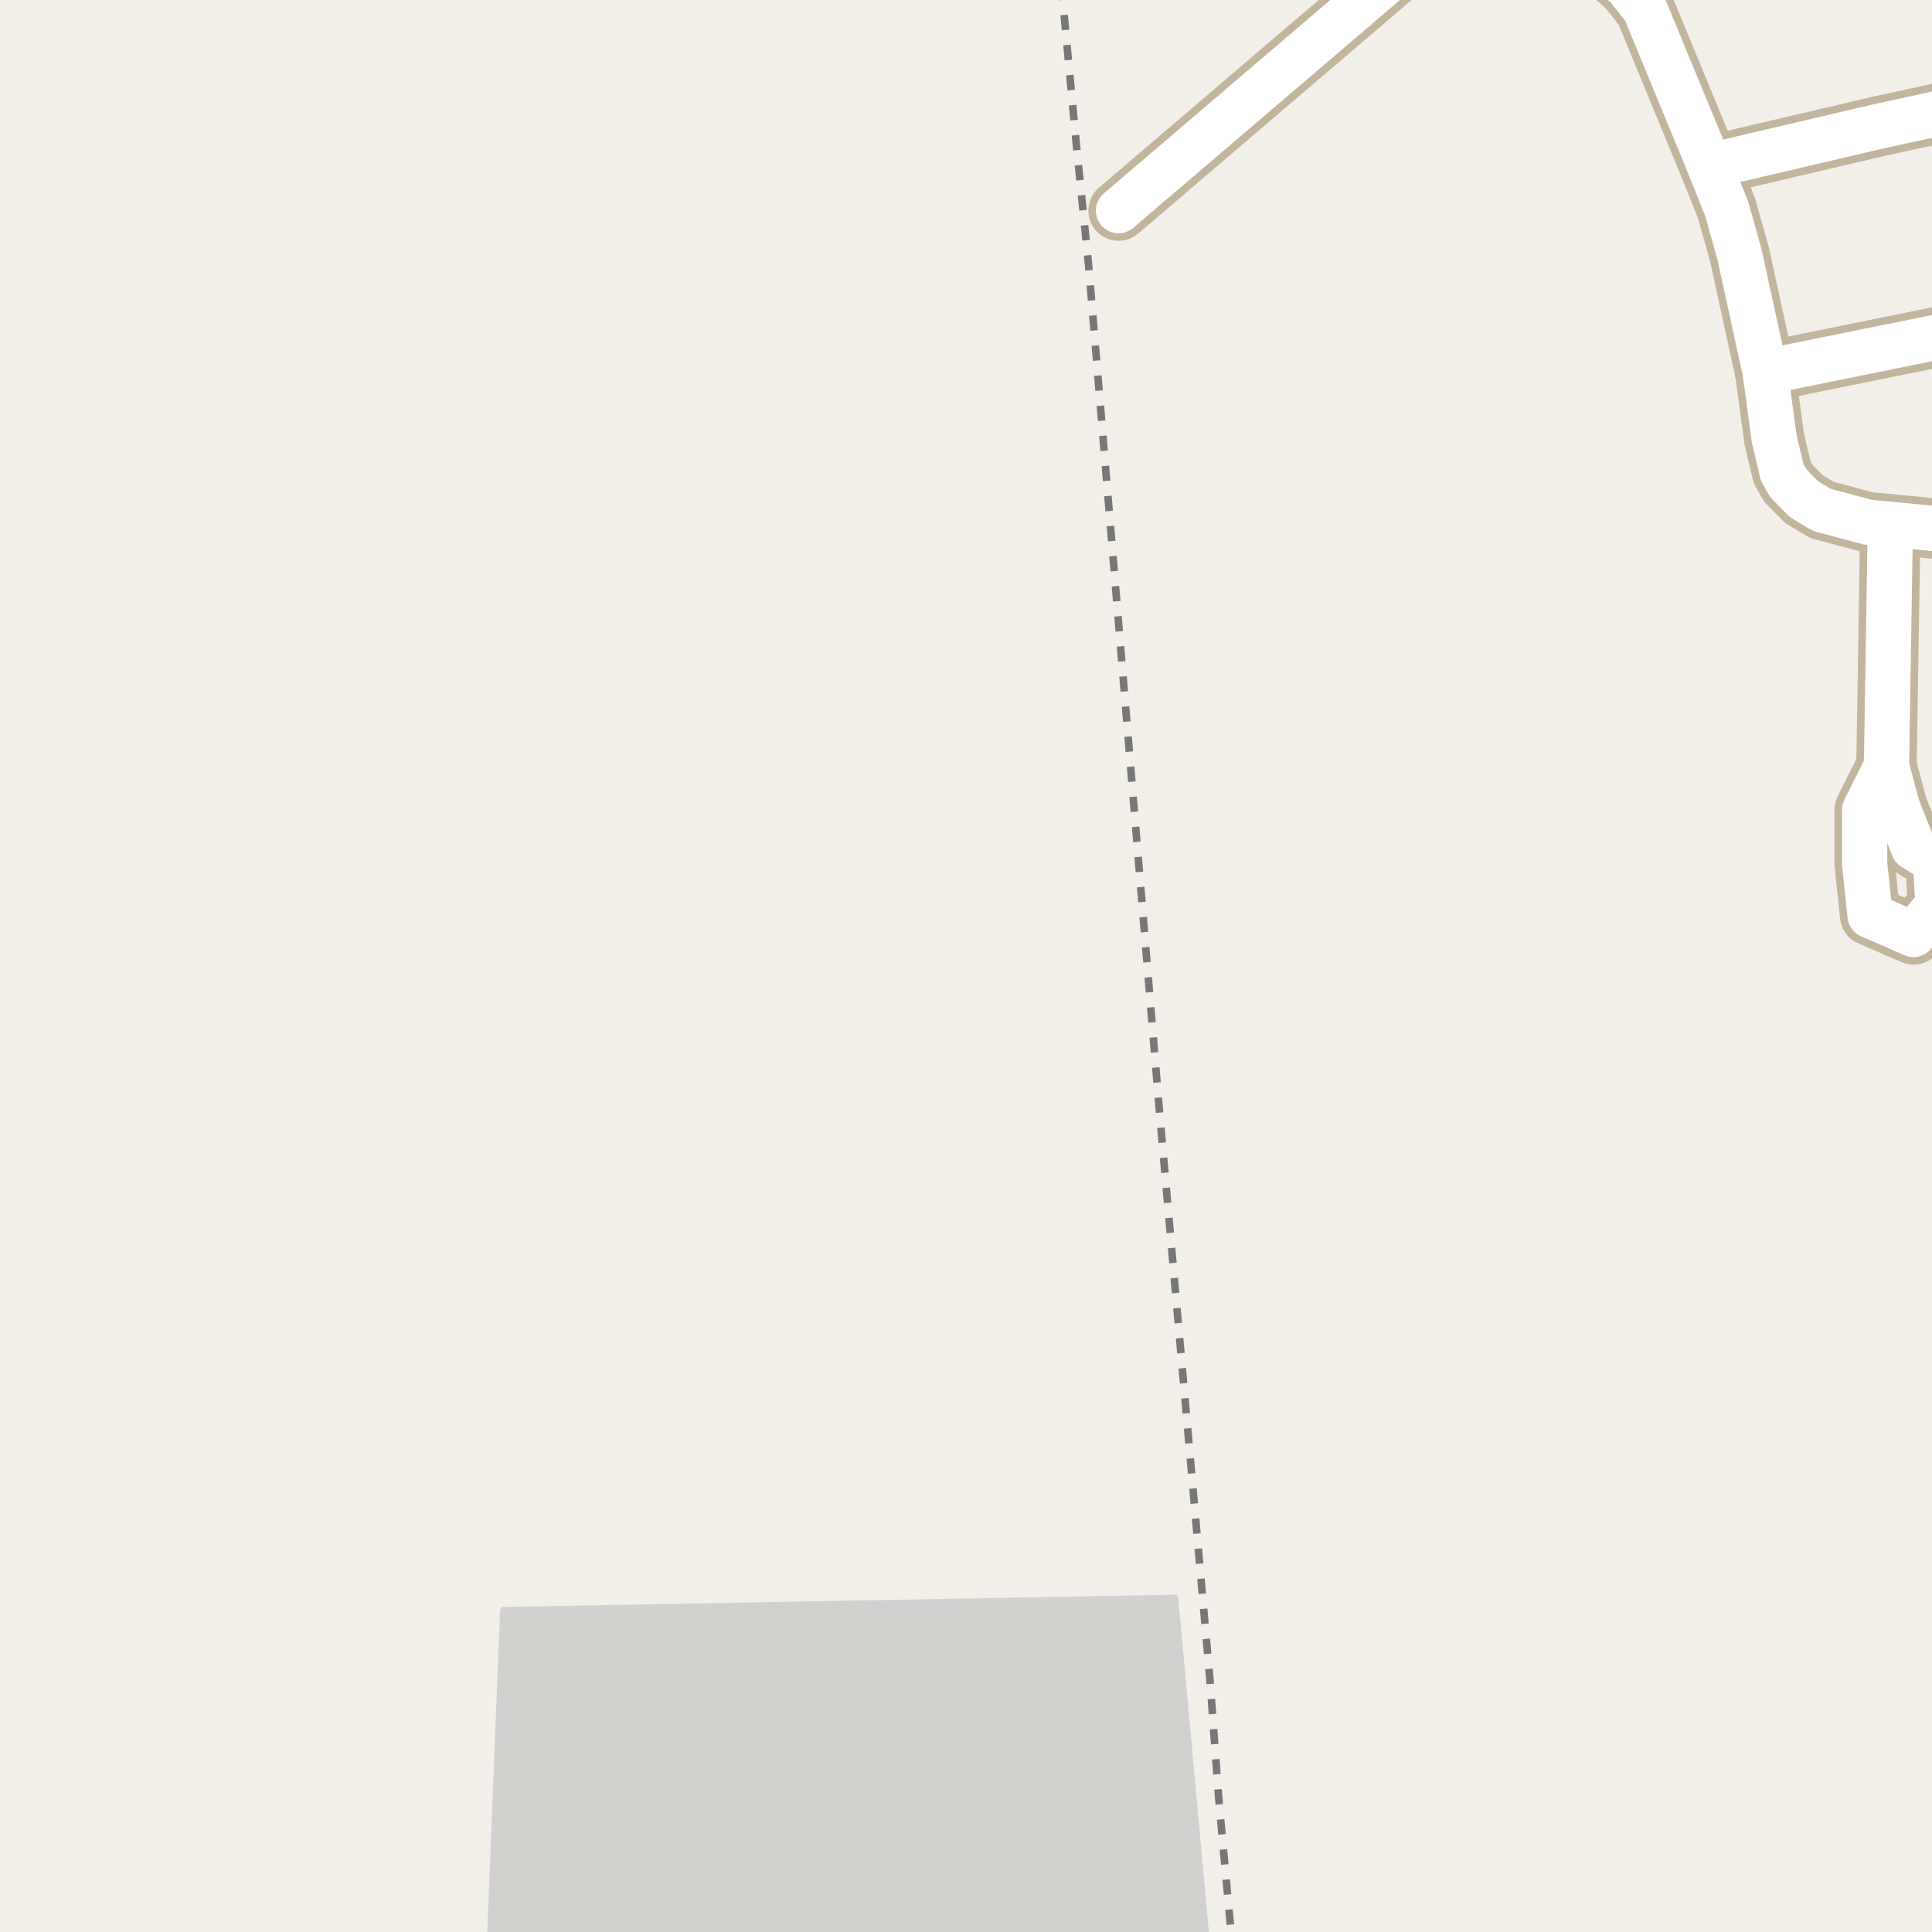 <?xml version="1.0" encoding="UTF-8"?>
<svg xmlns="http://www.w3.org/2000/svg" xmlns:xlink="http://www.w3.org/1999/xlink" width="256pt" height="256pt" viewBox="0 0 256 256" version="1.1">
<g id="surface2">
<rect x="0" y="0" width="256" height="256" style="fill:rgb(94.902%,93.725%,91.373%);fill-opacity:1;stroke:none;"/>
<path style=" stroke:none;fill-rule:evenodd;fill:rgb(81.961%,81.569%,80.392%);fill-opacity:1;" d="M 160.043 260 L 155.637 211.805 L 66.762 213.426 L 64.902 260 Z M 160.043 260 "/>
<path style="fill:none;stroke-width:1;stroke-linecap:round;stroke-linejoin:round;stroke:rgb(81.961%,81.961%,81.961%);stroke-opacity:1;stroke-miterlimit:10;" d="M 160.043 260 L 155.637 211.805 L 66.762 213.426 L 64.902 260 L 160.043 260 "/>
<path style=" stroke:none;fill-rule:evenodd;fill:rgb(60%,70.196%,80%);fill-opacity:1;" d="M -4 259 L -4 -4 L 259 -4 L -4 -4 Z M -4 259 "/>
<path style="fill:none;stroke-width:1;stroke-linecap:round;stroke-linejoin:round;stroke:rgb(70.196%,77.647%,83.137%);stroke-opacity:1;stroke-miterlimit:10;" d="M -4 259 L -4 -4 L 259 -4 L -4 -4 L -4 259 "/>
<path style="fill:none;stroke-width:1;stroke-linecap:butt;stroke-linejoin:round;stroke:rgb(46.667%,46.667%,46.667%);stroke-opacity:1;stroke-dasharray:2,2;stroke-miterlimit:10;" d="M 140.629 -2 L 142.605 18.992 L 144.238 35.062 L 153.641 147.328 L 160.305 222.355 L 161.492 238.379 L 163.211 257 "/>
<path style="fill:none;stroke-width:8;stroke-linecap:round;stroke-linejoin:round;stroke:rgb(75.686%,70.98%,61.569%);stroke-opacity:1;stroke-miterlimit:10;" d="M 250.48 69.48 L 249.969 101.531 "/>
<path style="fill:none;stroke-width:8;stroke-linecap:round;stroke-linejoin:round;stroke:rgb(75.686%,70.98%,61.569%);stroke-opacity:1;stroke-miterlimit:10;" d="M 187.867 -5.961 L 148.211 27.91 "/>
<path style="fill:none;stroke-width:8;stroke-linecap:round;stroke-linejoin:round;stroke:rgb(75.686%,70.98%,61.569%);stroke-opacity:1;stroke-miterlimit:10;" d="M 251.414 106.918 L 249.969 101.531 L 247.078 107.293 L 247.078 114.492 L 247.801 121.316 L 253.555 123.82 L 256.797 119.875 L 256.445 114.117 L 253.555 112.332 L 251.414 106.918 "/>
<path style="fill:none;stroke-width:8;stroke-linecap:round;stroke-linejoin:round;stroke:rgb(75.686%,70.98%,61.569%);stroke-opacity:1;stroke-miterlimit:10;" d="M 264 13.473 L 249.082 16.703 L 226.527 21.992 "/>
<path style="fill:none;stroke-width:8;stroke-linecap:round;stroke-linejoin:round;stroke:rgb(75.686%,70.98%,61.569%);stroke-opacity:1;stroke-miterlimit:10;" d="M 264 43.184 L 233.891 49.289 "/>
<path style="fill:none;stroke-width:8;stroke-linecap:round;stroke-linejoin:round;stroke:rgb(75.686%,70.98%,61.569%);stroke-opacity:1;stroke-miterlimit:10;" d="M 264 70.773 L 250.48 69.48 L 247.52 69.199 L 241.418 67.57 L 239.016 66.129 L 236.965 64.031 L 236.148 62.594 L 235.102 58.211 L 233.891 49.289 "/>
<path style="fill:none;stroke-width:8;stroke-linecap:round;stroke-linejoin:round;stroke:rgb(75.686%,70.98%,61.569%);stroke-opacity:1;stroke-miterlimit:10;" d="M 233.891 49.289 L 230.488 33.699 L 228.785 27.629 L 226.527 21.992 L 217.953 1.207 L 215.621 -1.734 L 212.871 -4.082 L 210.449 -5.242 L 208.609 -5.586 L 206.719 -5.586 L 195.324 -4.238 L 192.949 -4.238 L 190.059 -4.707 L 187.867 -5.961 L 186.168 -7.559 L 185.398 -8.934 L 185.375 -9 "/>
<path style="fill:none;stroke-width:6;stroke-linecap:round;stroke-linejoin:round;stroke:rgb(100%,100%,100%);stroke-opacity:1;stroke-miterlimit:10;" d="M 250.48 69.48 L 249.969 101.531 "/>
<path style="fill:none;stroke-width:6;stroke-linecap:round;stroke-linejoin:round;stroke:rgb(100%,100%,100%);stroke-opacity:1;stroke-miterlimit:10;" d="M 187.867 -5.961 L 148.211 27.91 "/>
<path style="fill:none;stroke-width:6;stroke-linecap:round;stroke-linejoin:round;stroke:rgb(100%,100%,100%);stroke-opacity:1;stroke-miterlimit:10;" d="M 251.414 106.918 L 249.969 101.531 L 247.078 107.293 L 247.078 114.492 L 247.801 121.316 L 253.555 123.82 L 256.797 119.875 L 256.445 114.117 L 253.555 112.332 L 251.414 106.918 "/>
<path style="fill:none;stroke-width:6;stroke-linecap:round;stroke-linejoin:round;stroke:rgb(100%,100%,100%);stroke-opacity:1;stroke-miterlimit:10;" d="M 264 13.473 L 249.082 16.703 L 226.527 21.992 "/>
<path style="fill:none;stroke-width:6;stroke-linecap:round;stroke-linejoin:round;stroke:rgb(100%,100%,100%);stroke-opacity:1;stroke-miterlimit:10;" d="M 264 43.184 L 233.891 49.289 "/>
<path style="fill:none;stroke-width:6;stroke-linecap:round;stroke-linejoin:round;stroke:rgb(100%,100%,100%);stroke-opacity:1;stroke-miterlimit:10;" d="M 264 70.773 L 250.48 69.48 L 247.52 69.199 L 241.418 67.57 L 239.016 66.129 L 236.965 64.031 L 236.148 62.594 L 235.102 58.211 L 233.891 49.289 "/>
<path style="fill:none;stroke-width:6;stroke-linecap:round;stroke-linejoin:round;stroke:rgb(100%,100%,100%);stroke-opacity:1;stroke-miterlimit:10;" d="M 233.891 49.289 L 230.488 33.699 L 228.785 27.629 L 226.527 21.992 L 217.953 1.207 L 215.621 -1.734 L 212.871 -4.082 L 210.449 -5.242 L 208.609 -5.586 L 206.719 -5.586 L 195.324 -4.238 L 192.949 -4.238 L 190.059 -4.707 L 187.867 -5.961 L 186.168 -7.559 L 185.398 -8.934 L 185.375 -9 "/>
</g>
</svg>

